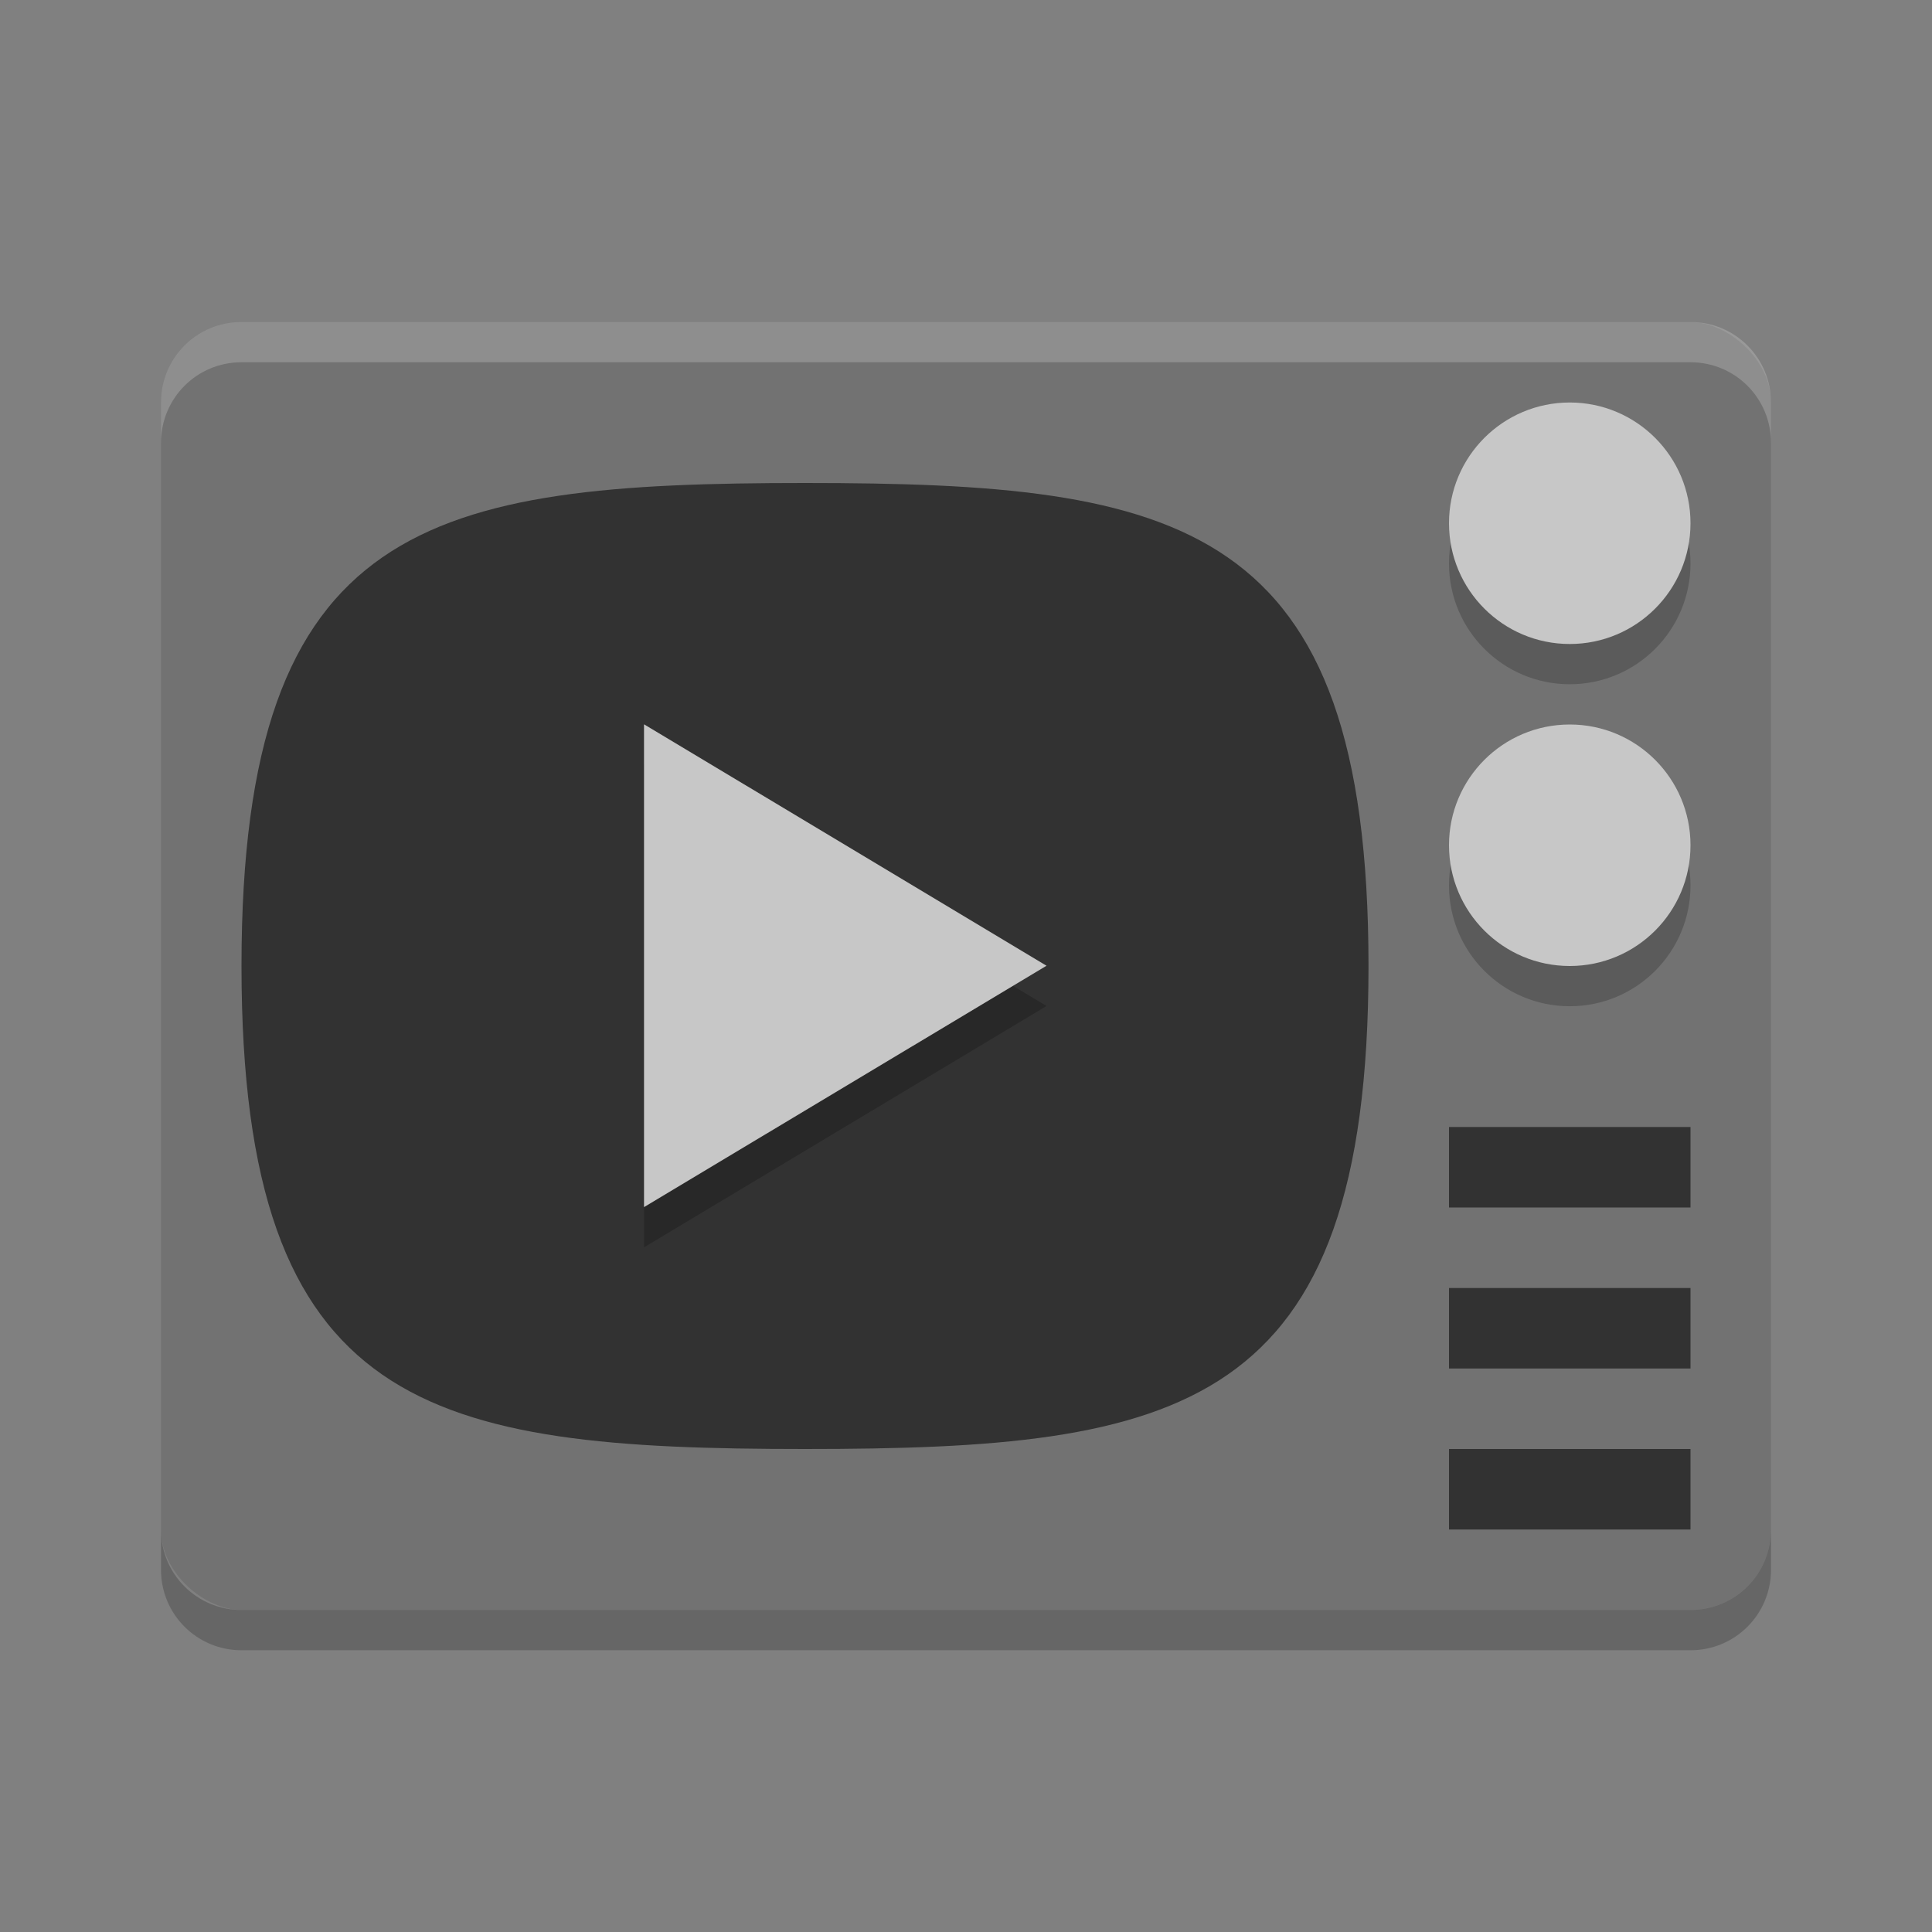 <svg xmlns="http://www.w3.org/2000/svg" width="24" height="24" version="1">
 <rect width="100%" height="100%" fill="#808080" stroke="none"/>
 <g transform="translate(1,1)">
  <rect fill="#727272" width="16" height="20" x="-19" y="-21" rx="1" ry="1" transform="matrix(0,-1,-1,0,0,0)"/>
  <path fill="#323232" d="m16 11c0-5.538-2.333-6-7-6-4.667 0-7 0.462-7 6s2.333 6 7 6 7-0.462 7-6z"/>
  <path fill="#fff" opacity=".2" d="m2 3c-0.554 0-1 0.446-1 1v0.5c0-0.554 0.446-1 1-1h18c0.554 0 1 0.446 1 1v-0.5c0-0.554-0.446-1-1-1h-18z"/>
  <path opacity=".2" d="m1 18v0.5c0 0.554 0.446 1 1 1h18c0.554 0 1-0.446 1-1v-0.5c0 0.554-0.446 1-1 1h-18c-0.554 0-1-0.446-1-1z"/>
  <circle opacity=".2" cx="18.5" cy="10" r="1.5"/>
  <circle fill="#c7c7c7" cx="18.5" cy="9.5" r="1.5"/>
  <g fill="#323232" transform="translate(-1,-1)">
   <path d="m18 14v1h3v-1h-3z"/>
   <path d="m18 16v1h3v-1h-3z"/>
   <path d="m18 18v1h3v-1h-3z"/>
  </g>
  <circle opacity=".2" cx="18.5" cy="6" r="1.5"/>
  <circle fill="#c7c7c7" cx="18.5" cy="5.5" r="1.5"/>
  <path opacity=".2" d="m13.094 10.744-3.338 1.927-3.338 1.927v-7.709l3.338 1.927z" transform="matrix(.749 0 0 .778 2.193 3.138)"/>
  <path fill="#c7c7c7" d="m13.094 10.744-3.338 1.927-3.338 1.927v-7.709l3.338 1.927z" transform="matrix(.749 0 0 .778 2.193 2.638)"/>
 </g>
</svg>
